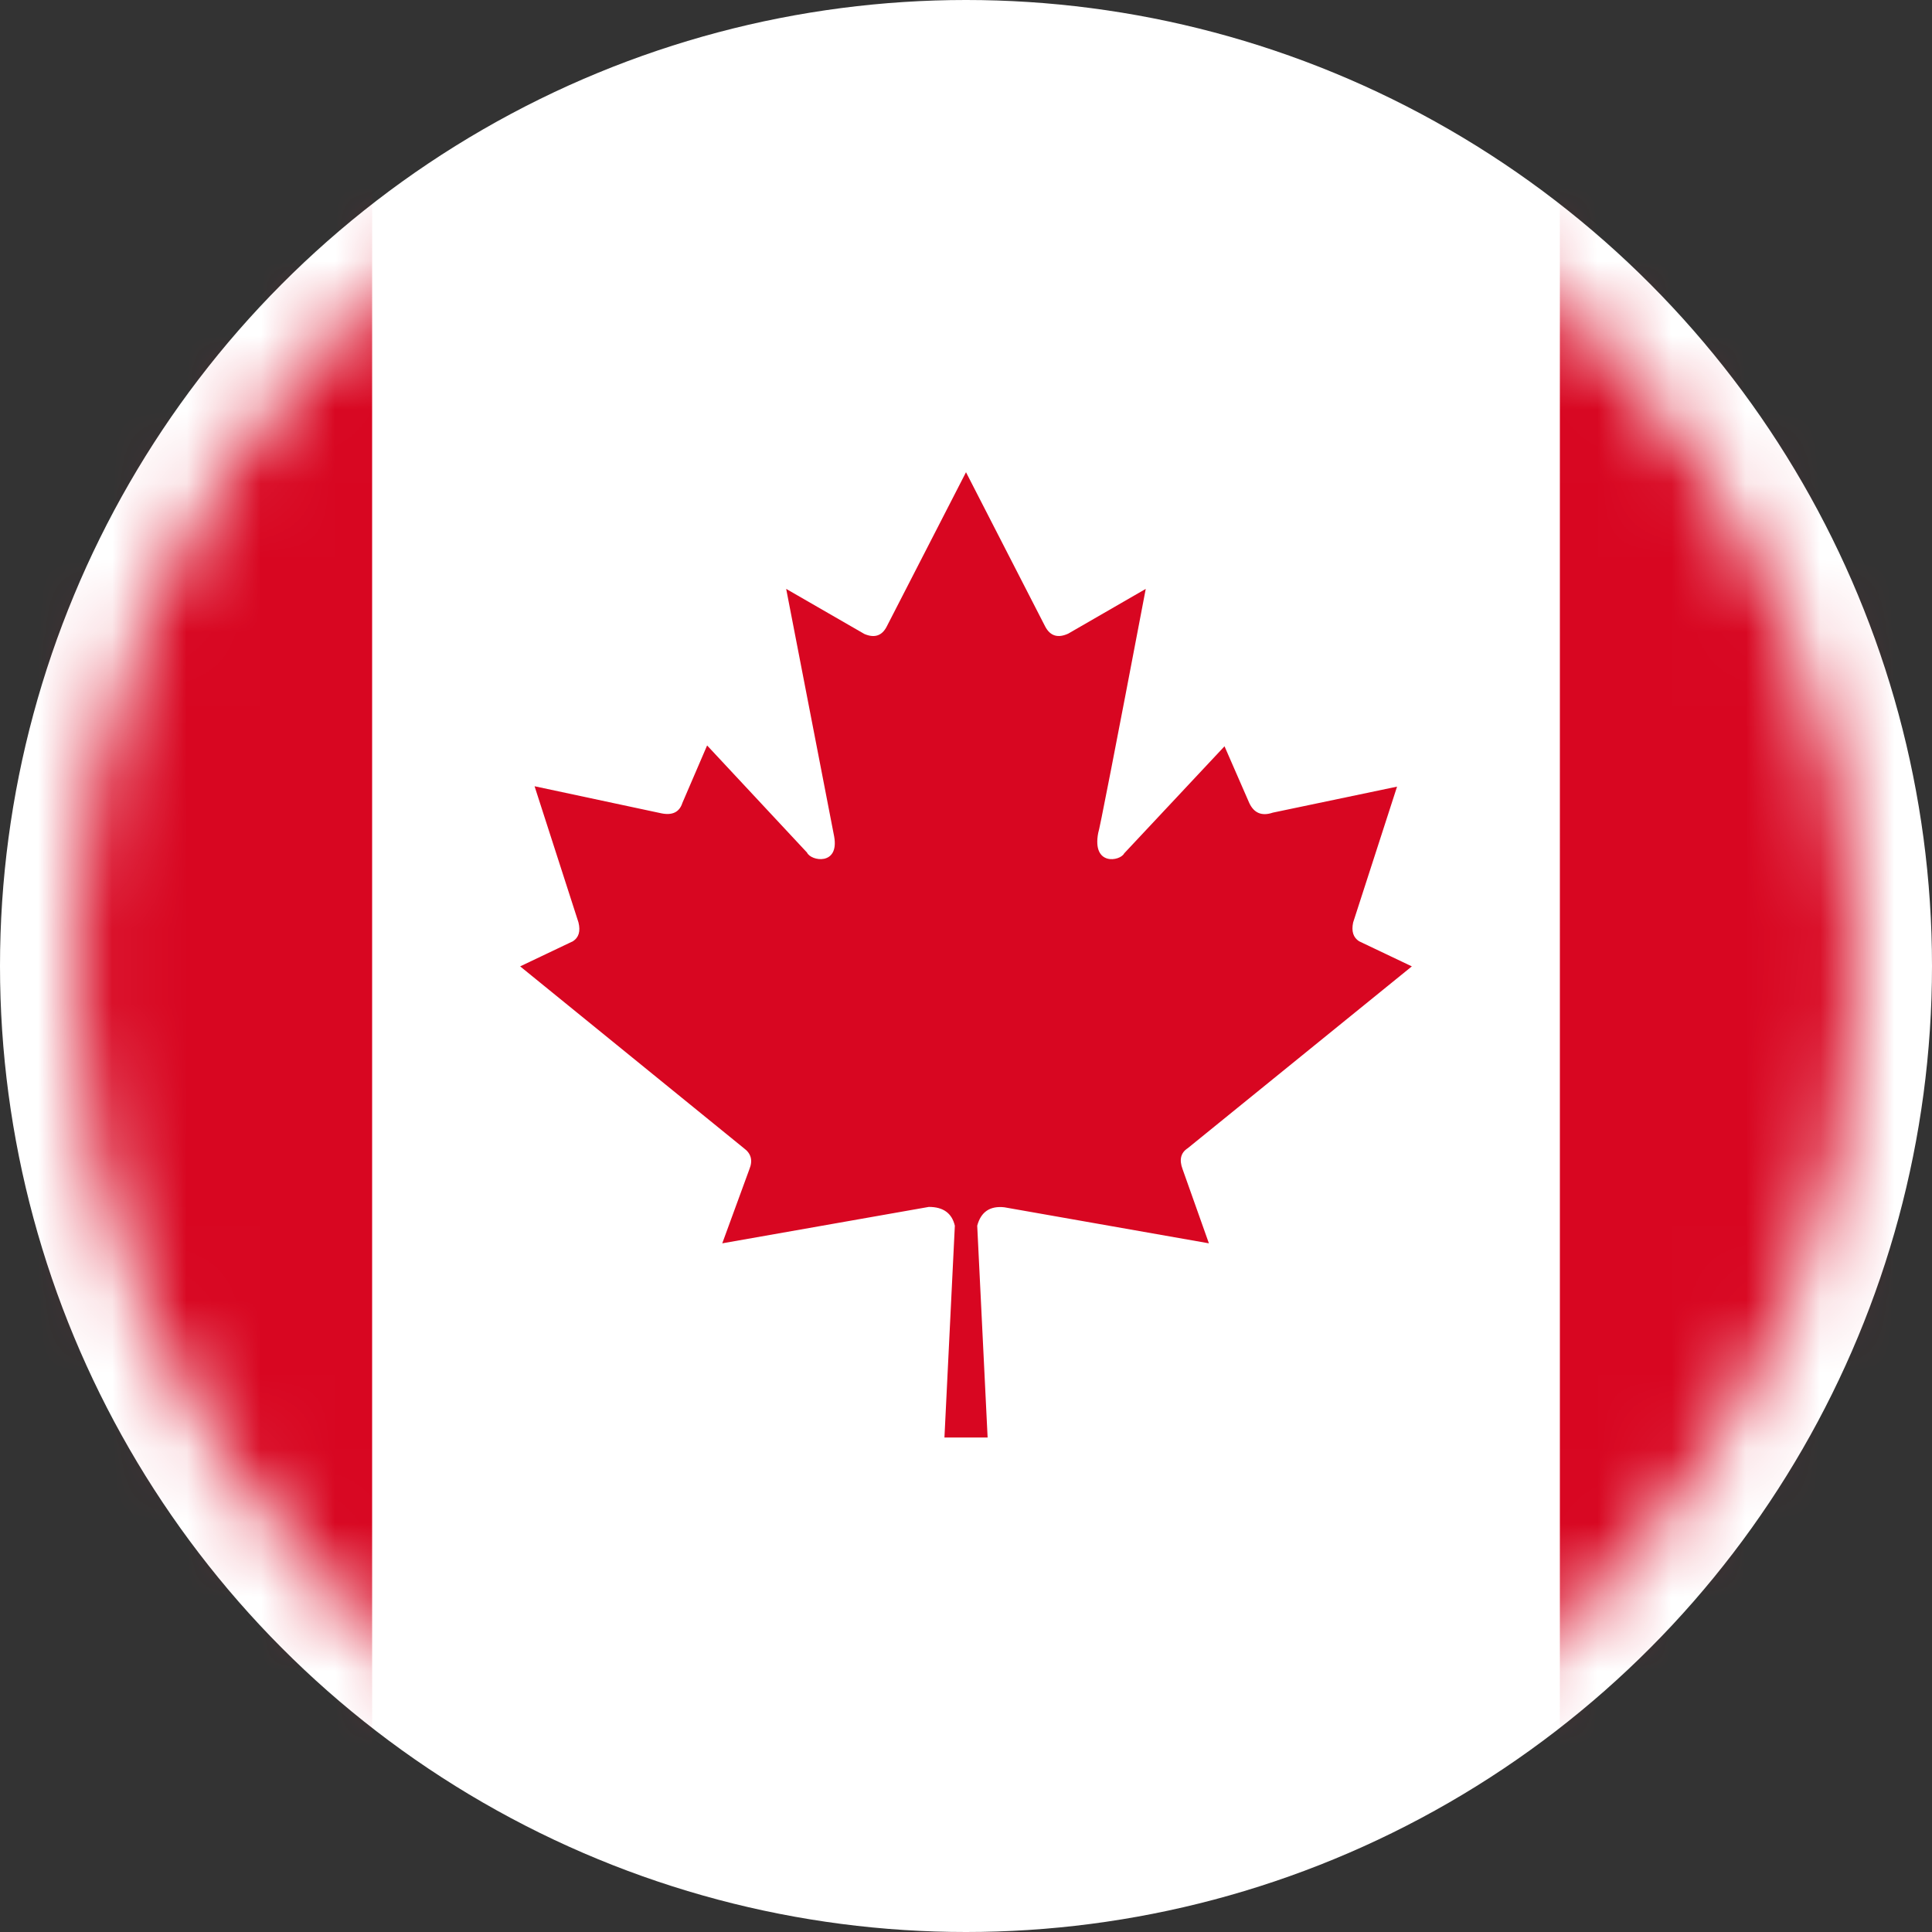 <svg width='26' height='26' viewBox='0 0 26 26' xmlns='http://www.w3.org/2000/svg' xmlns:xlink='http://www.w3.org/1999/xlink'><rect x="0" y="0" width="26" height="26" fill="#333333" stroke="none"/><defs><path d='M12 0C5.373 0 0 5.373 0 12s5.373 12 12 12 12-5.373 12-12S18.627 0 12 0z' id='a'/></defs><g fill='none' fill-rule='evenodd'><circle fill='#FFF' cx='13' cy='13' r='13'/><g transform='translate(1 1)'><mask id='b' fill='#fff'><use xlink:href='#a'/></mask><use fill='#FFF' fill-rule='nonzero' xlink:href='#a'/><g mask='url(#b)' fill='#D80621'><path d='M-7.135 0H4.008v24H-7.135zm27.127 0h11.143v24H19.992zM12 5.355l1.065 2.075c.068.13.172.161.311.097l1.043-.602c-.415 2.179-.629 3.274-.64 3.285-.085.446.296.381.35.274l1.35-1.441.333.763c.064.137.17.18.317.13l1.672-.35-.591 1.828c-.025.118.001.202.08.253l.71.338-3.016 2.447c-.093.06-.117.154-.07.28l.355 1-2.753-.485c-.193-.021-.315.061-.365.248l.14 2.85h-.581l.14-2.85c-.04-.169-.156-.253-.35-.253l-2.78.49.366-1c.047-.116.022-.209-.075-.28L6 12.005l.71-.338c.079-.05.104-.135.075-.253l-.591-1.833 1.71.365c.146.029.24-.018.279-.14l.333-.774 1.344 1.441c.054.118.436.178.366-.215L9.58 6.925l1.053.607c.137.058.237.024.301-.102L12 5.355z'/></g></g></g></svg>